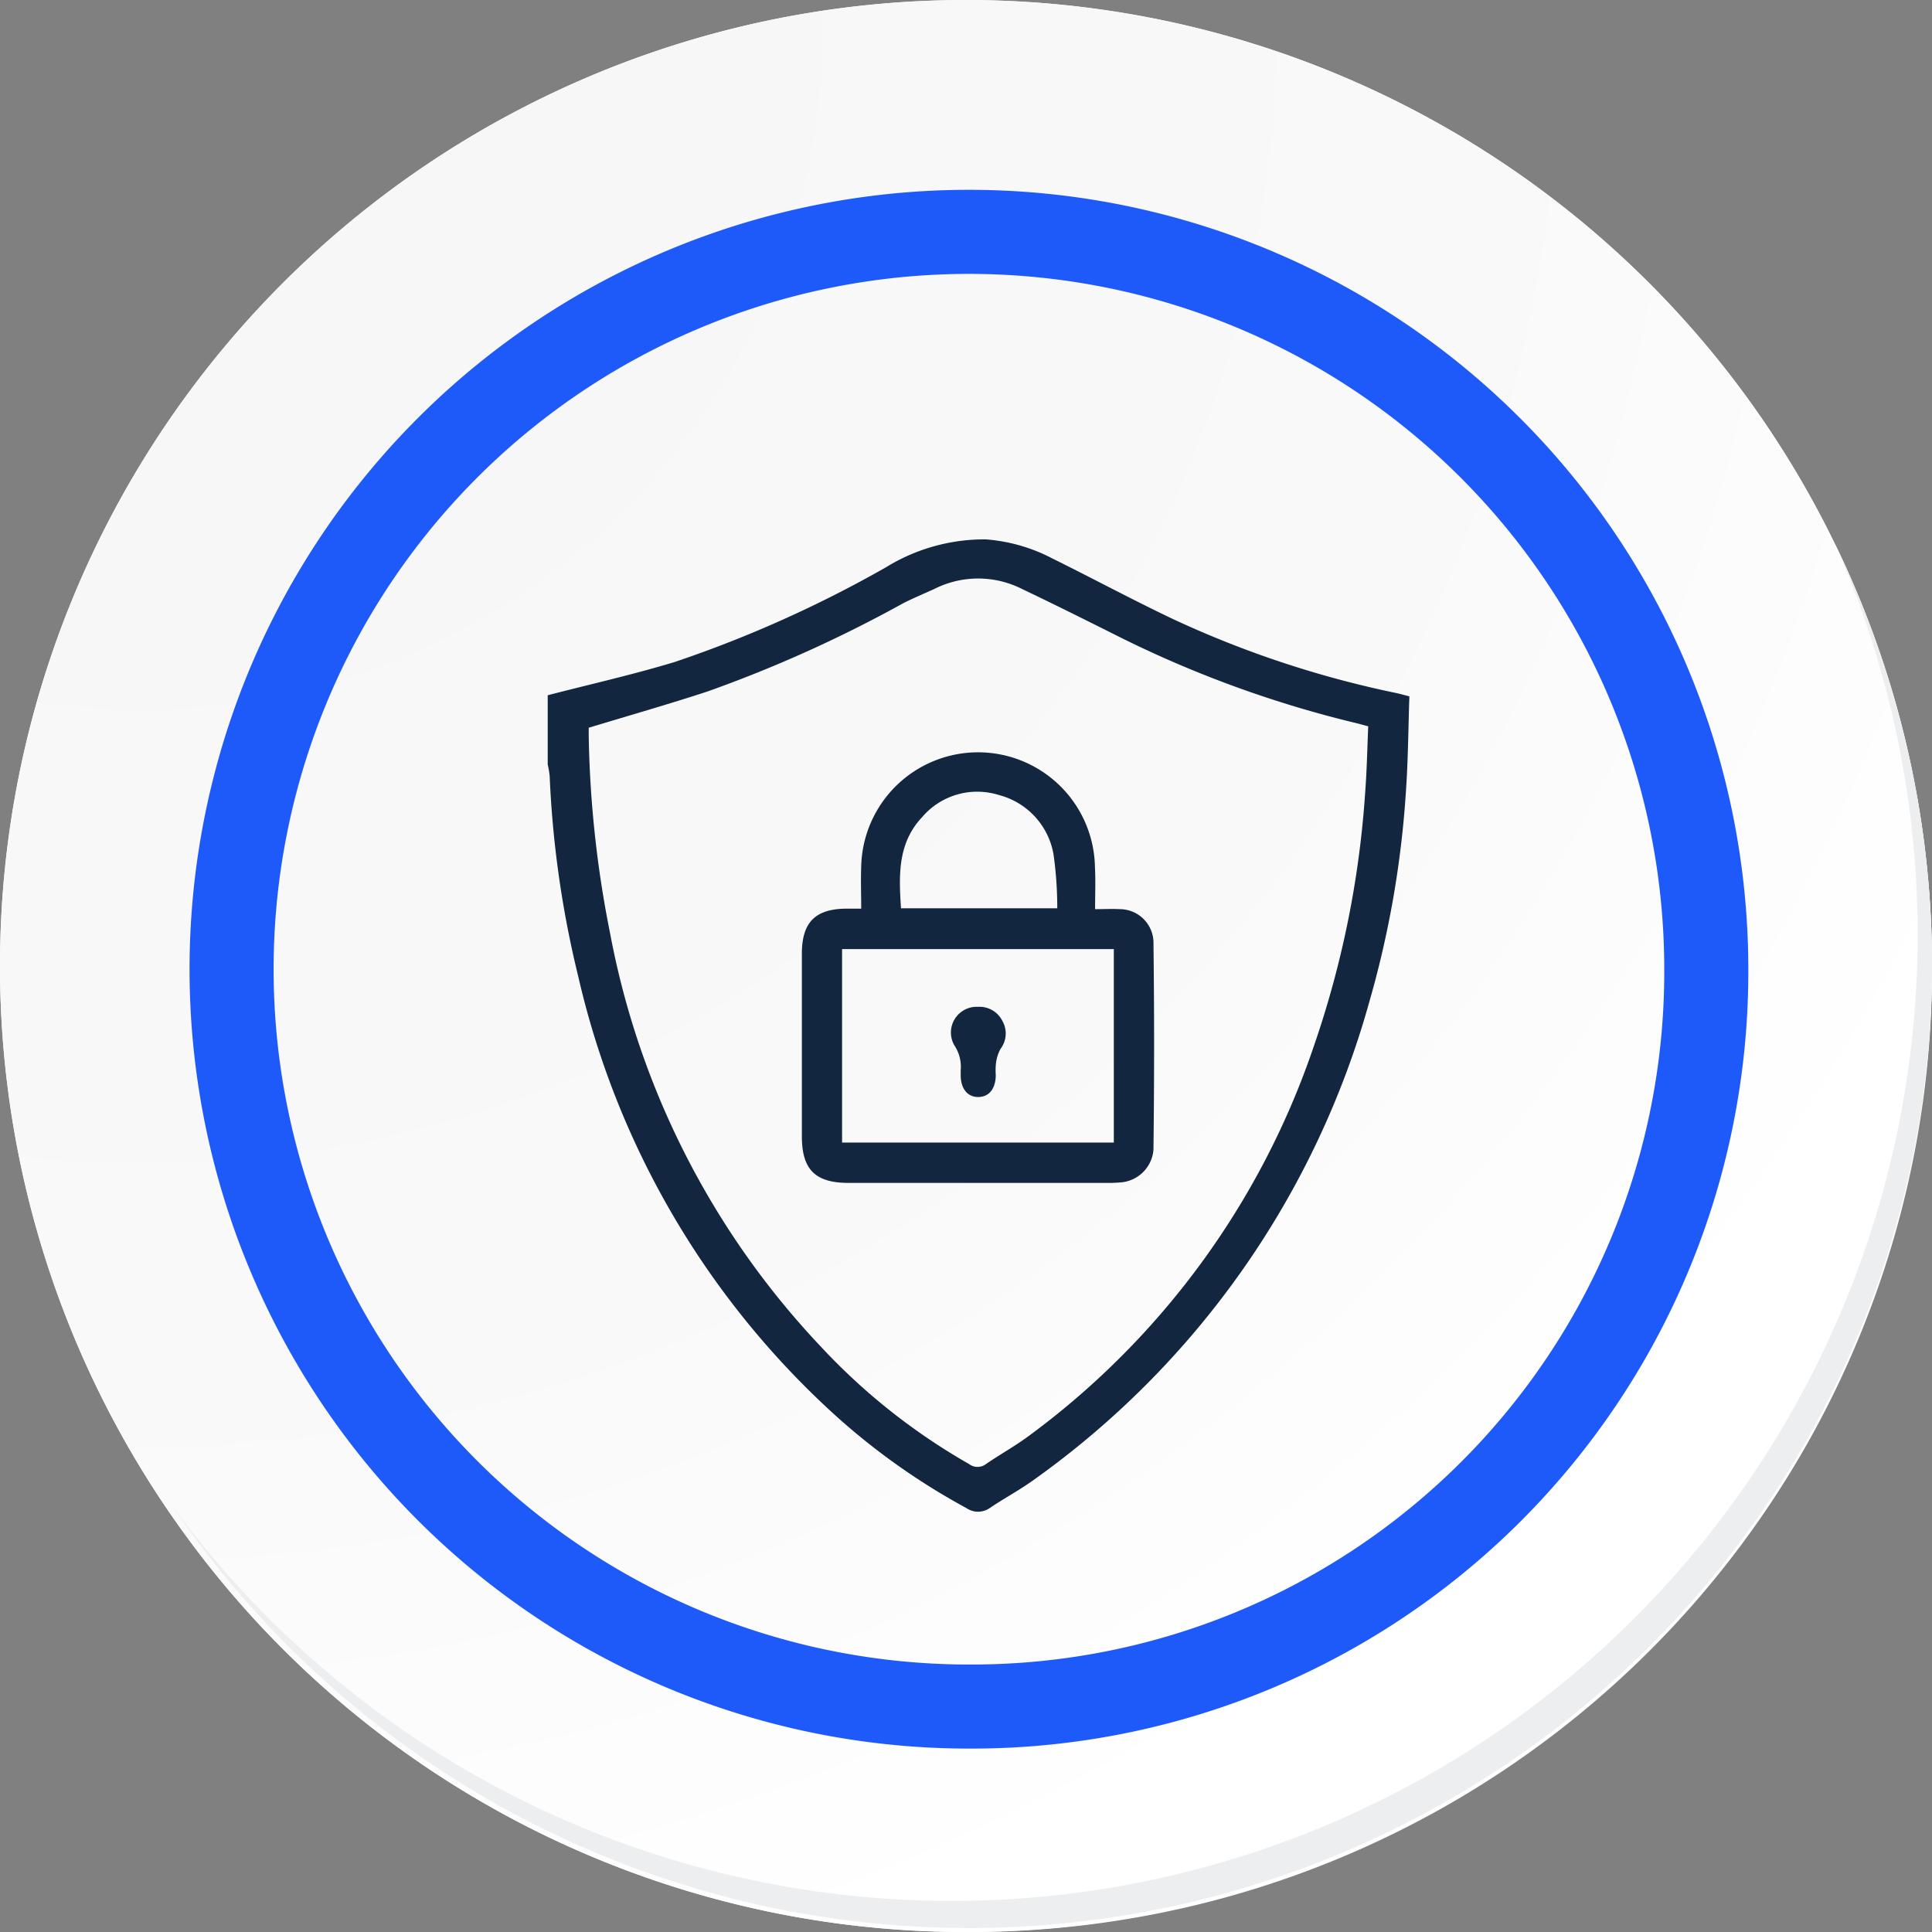 <svg xmlns="http://www.w3.org/2000/svg" xmlns:xlink="http://www.w3.org/1999/xlink" width="91.927" height="91.927" viewBox="0 0 91.927 91.927">
  <rect x="0" y="0" width="91.927" height="91.927" fill="#808080" stroke="none"/>
  <defs>
    <radialGradient id="radial-gradient" cx="0.076" cy="0.019" r="1.465" gradientTransform="translate(0.001)" gradientUnits="objectBoundingBox">
      <stop offset="0" stop-color="#f6f6f7"/>
      <stop offset="0.477" stop-color="#f9f9fa"/>
      <stop offset="0.715" stop-color="#fff"/>
    </radialGradient>
  </defs>
  <g id="Grupo_64214" data-name="Grupo 64214" transform="translate(-217 -741.333)">
    <g id="Grupo_42274" data-name="Grupo 42274" transform="translate(142 768.333)">
      <g id="Grupo_18423" data-name="Grupo 18423" transform="translate(75 -27)">
        <g id="Grupo_18421" data-name="Grupo 18421">
          <g id="Grupo_18420" data-name="Grupo 18420">
            <g id="Grupo_18419" data-name="Grupo 18419">
              <path id="Trazado_40936" data-name="Trazado 40936" d="M286.55,2191.684a45.964,45.964,0,1,1-45.963-45.962A45.963,45.963,0,0,1,286.55,2191.684Z" transform="translate(-194.623 -2145.721)" fill="#fff"/>
            </g>
          </g>
        </g>
        <path id="Trazado_40937" data-name="Trazado 40937" d="M286.23,2191.334a45.963,45.963,0,1,0-45.963,45.965A45.782,45.782,0,0,0,286.23,2191.334Z" transform="translate(-194.303 -2145.372)" fill="url(#radial-gradient)"/>
        <path id="Trazado_40938" data-name="Trazado 40938" d="M272.56,2188.562a35.084,35.084,0,1,0-35.084,35.084A34.953,34.953,0,0,0,272.56,2188.562Z" transform="translate(-191.373 -2142.446)" fill="none" stroke="#1e5af9" stroke-miterlimit="10" stroke-width="4"/>
        <g id="Grupo_18422" data-name="Grupo 18422" transform="translate(8.143 25.805)">
          <path id="Trazado_40939" data-name="Trazado 40939" d="M279.682,2164.488a45.969,45.969,0,0,1-79.137,45.773,45.823,45.823,0,0,0,79.137-45.773Z" transform="translate(-200.545 -2164.488)" fill="#eceef0"/>
        </g>
      </g>
    </g>
    <g id="pXbEBR.tif" transform="translate(-413.37 -441.686)">
      <g id="Grupo_61734" data-name="Grupo 61734" transform="translate(656.431 1208.671)">
        <path id="Trazado_132018" data-name="Trazado 132018" d="M656.431,1216.1c2.017-.523,4.054-.98,6.047-1.584a57.343,57.343,0,0,0,10.056-4.51,8.925,8.925,0,0,1,4.736-1.323,8.132,8.132,0,0,1,3.139.891c1.917.948,3.8,1.96,5.734,2.882A48.28,48.28,0,0,0,696.83,1216c.18.039.357.091.6.154-.052,1.521-.06,3.03-.165,4.532a46.96,46.96,0,0,1-1.727,9.951,41.616,41.616,0,0,1-16.018,22.823c-.653.468-1.368.849-2.036,1.3a.979.979,0,0,1-1.129.017,32.209,32.209,0,0,1-6.733-4.868,40.4,40.4,0,0,1-11.736-20.42,48.627,48.627,0,0,1-1.362-9.547,4.359,4.359,0,0,0-.093-.55Zm1.951,1.547c0,.1,0,.251,0,.4a52.1,52.1,0,0,0,1.019,9.391,39.113,39.113,0,0,0,10.016,19.645,29.758,29.758,0,0,0,7.068,5.6.661.661,0,0,0,.795,0c.649-.446,1.342-.83,1.978-1.294a38.227,38.227,0,0,0,13.62-18.575,46.384,46.384,0,0,0,2.449-12.095c.079-1.04.1-2.085.144-3.141-.23-.061-.408-.112-.588-.156a53.056,53.056,0,0,1-11.168-4.056c-1.576-.79-3.153-1.578-4.744-2.337a4.626,4.626,0,0,0-4.118,0c-.512.238-1.037.45-1.537.709a62.4,62.4,0,0,1-9.3,4.189C662.162,1216.534,660.29,1217.067,658.382,1217.646Z" transform="translate(-656.431 -1208.671)" fill="#12263f"/>
        <path id="Trazado_132019" data-name="Trazado 132019" d="M787.6,1314.331c.462,0,.821-.02,1.177,0a1.607,1.607,0,0,1,1.6,1.521q.061,4.964,0,9.929a1.694,1.694,0,0,1-1.591,1.553,5.961,5.961,0,0,1-.616.022h-12.3c-1.583,0-2.22-.631-2.222-2.21q0-4.348,0-8.7c0-1.49.64-2.131,2.123-2.139h.7c0-.7-.024-1.346,0-1.99a5.562,5.562,0,0,1,11.122.016C787.627,1312.971,787.6,1313.6,787.6,1314.331Zm-12.039,11.106h12.93v-9.206h-12.93ZM785.8,1314.29a18.155,18.155,0,0,0-.177-2.559,3.542,3.542,0,0,0-2.608-2.833,3.441,3.441,0,0,0-3.642,1.051c-1.178,1.249-1.11,2.78-1.008,4.341Z" transform="translate(-761.555 -1296.724)" fill="#12263f"/>
        <path id="Trazado_132020" data-name="Trazado 132020" d="M843.409,1424.332a1.219,1.219,0,0,1,1.17.687,1.2,1.2,0,0,1-.092,1.306,1.92,1.92,0,0,0-.223.7,3.321,3.321,0,0,0-.008.565c-.009.639-.316,1.023-.822,1.033s-.835-.378-.847-1.007c0-.085,0-.172,0-.257a1.842,1.842,0,0,0-.305-1.2A1.224,1.224,0,0,1,843.409,1424.332Z" transform="translate(-822.937 -1402.078)" fill="#12263f"/>
      </g>
    </g>
  </g>
</svg>
